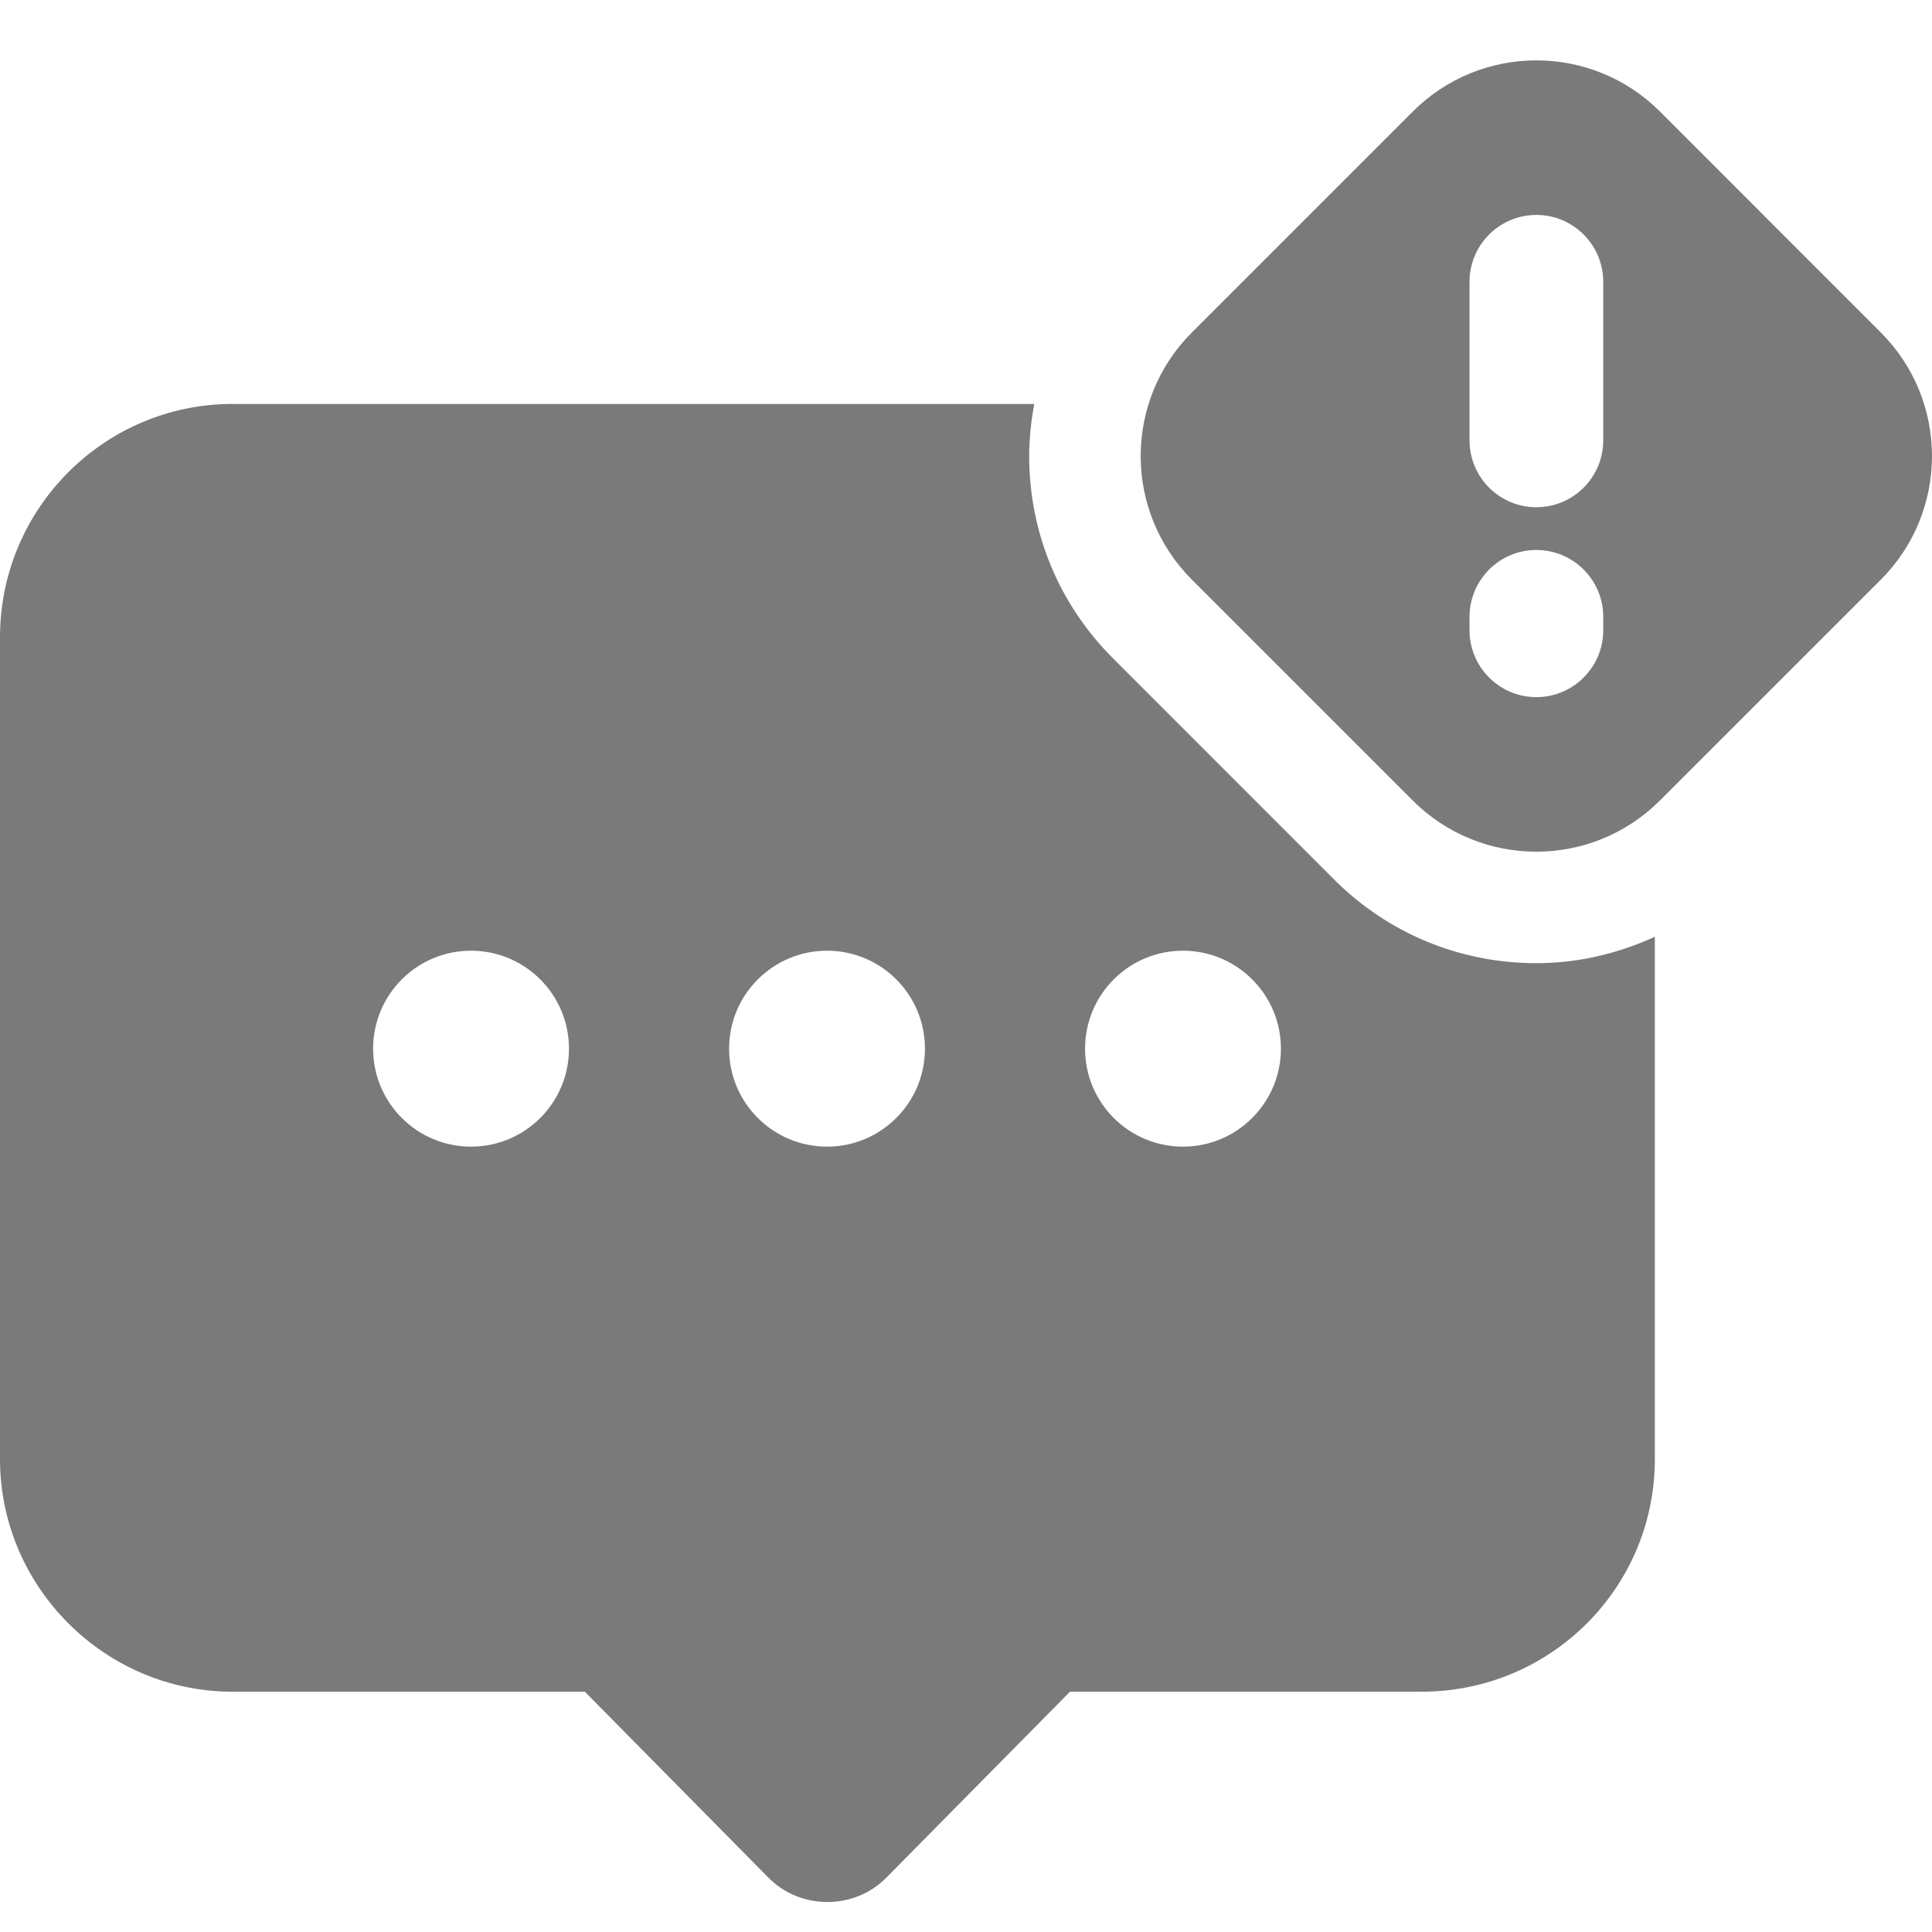 <svg width="24" height="24" viewBox="0 0 24 24" fill="none" xmlns="http://www.w3.org/2000/svg">
    <g clip-path="url(#clip0_226_22802)">
        <path
            d="M23.364 4.13L20.621 1.386C19.773 0.538 18.398 0.538 17.55 1.386L14.806 4.13C13.958 4.978 13.958 6.352 14.806 7.201L17.549 9.944C18.398 10.792 19.772 10.792 20.62 9.944L23.364 7.201C24.212 6.352 24.212 4.978 23.364 4.13ZM19.916 7.829C19.916 8.288 19.544 8.66 19.085 8.66C18.627 8.66 18.255 8.288 18.255 7.829V7.663C18.255 7.204 18.627 6.832 19.085 6.832C19.544 6.832 19.916 7.204 19.916 7.663V7.829ZM19.916 5.47C19.916 5.929 19.544 6.301 19.085 6.301C18.627 6.301 18.255 5.929 18.255 5.47V3.501C18.255 3.042 18.627 2.67 19.085 2.67C19.544 2.67 19.916 3.042 19.916 3.501V5.47Z"
            fill="#7A7A7A" />
        <path
            d="M19.085 11.965C18.135 11.965 17.242 11.595 16.57 10.923L13.827 8.179C13.155 7.508 12.785 6.615 12.785 5.665C12.785 5.445 12.809 5.23 12.848 5.018H2.889C1.302 5.018 0 6.311 0 7.917V18.126C0 19.714 1.302 21.015 2.889 21.015H7.265L9.544 23.323C9.941 23.729 10.615 23.729 11.012 23.323L13.292 21.015H17.658C19.264 21.015 20.557 19.723 20.557 18.126V11.637C20.1 11.846 19.603 11.965 19.085 11.965ZM5.851 14.244C5.179 14.244 4.635 13.699 4.635 13.027C4.635 12.355 5.179 11.81 5.851 11.81C6.523 11.81 7.068 12.355 7.068 13.027C7.068 13.699 6.524 14.244 5.851 14.244ZM10.274 14.244C9.602 14.244 9.057 13.699 9.057 13.027C9.057 12.355 9.602 11.81 10.274 11.81C10.946 11.81 11.49 12.355 11.49 13.027C11.49 13.699 10.946 14.244 10.274 14.244ZM14.695 14.244C14.023 14.244 13.479 13.699 13.479 13.027C13.479 12.355 14.023 11.81 14.695 11.81C15.367 11.81 15.912 12.355 15.912 13.027C15.912 13.699 15.367 14.244 14.695 14.244Z"
            fill="#7A7A7A" />
    </g>
    <defs>
        <clipPath id="clip0_226_22802">
            <rect width="24" height="24" fill="white" />
        </clipPath>
    </defs>
</svg>